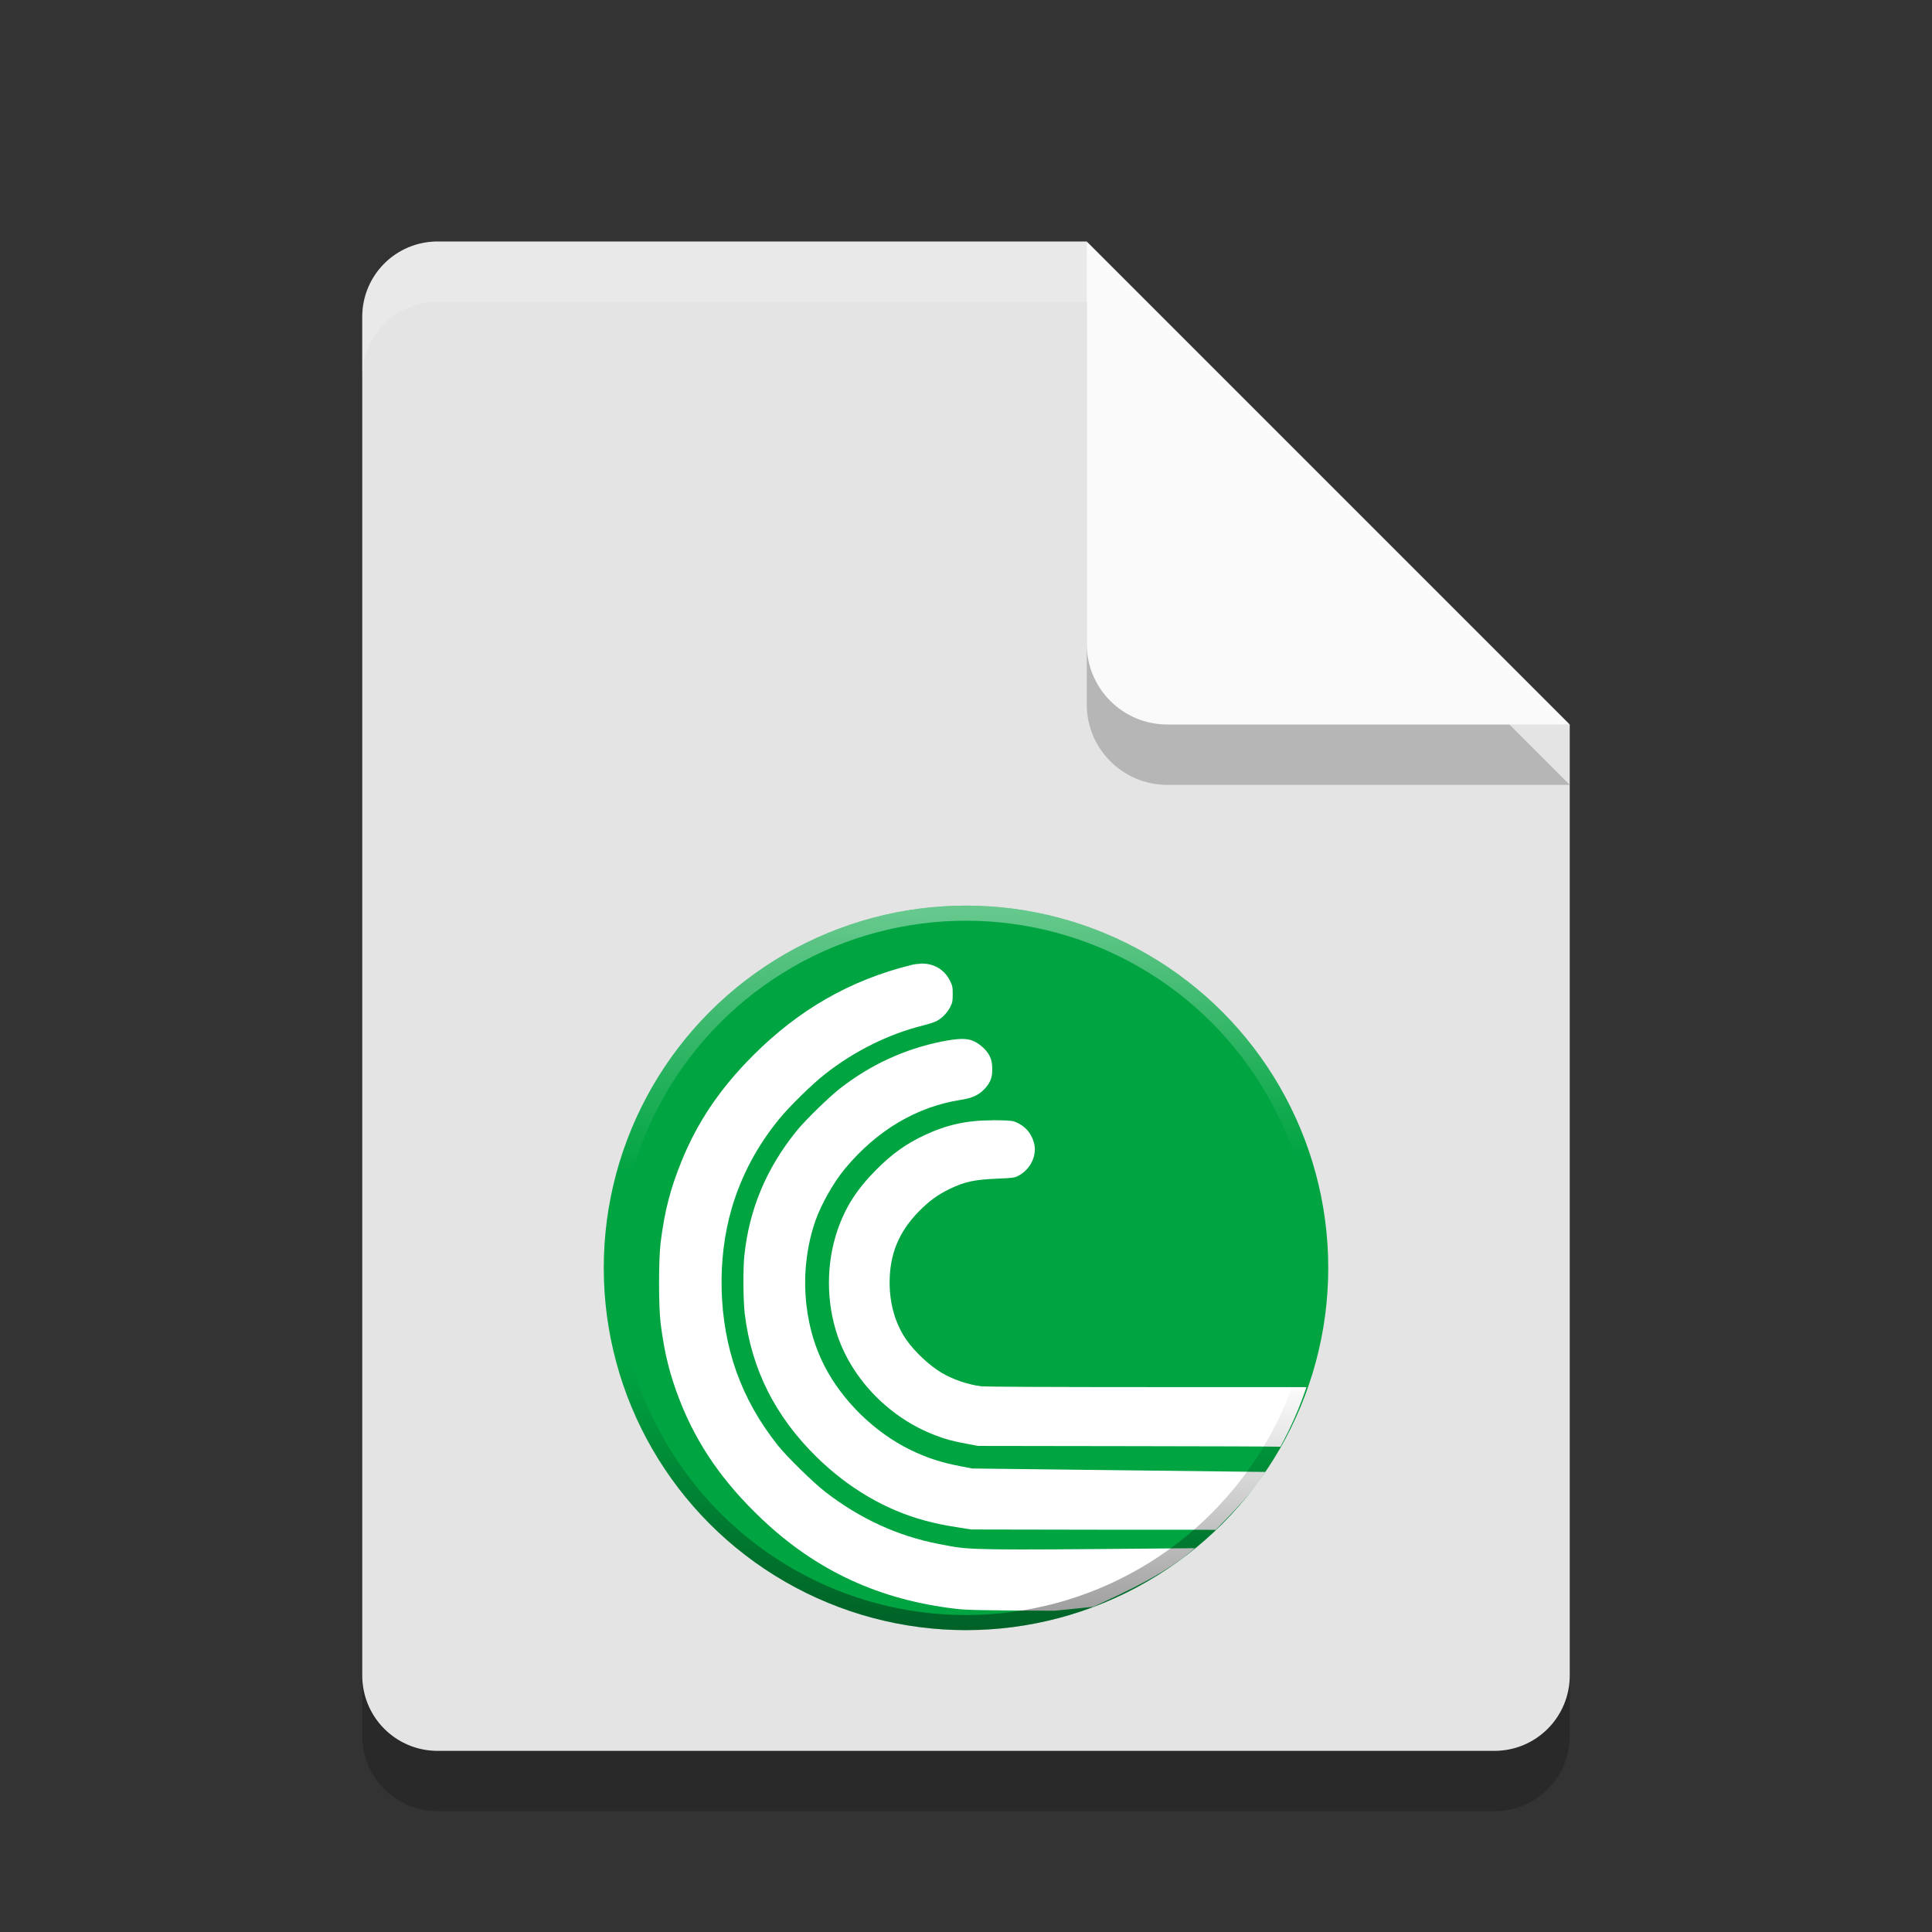 <?xml version="1.0" encoding="UTF-8" standalone="no"?>
<svg
   xmlns:dc="http://purl.org/dc/elements/1.1/"
   xmlns:cc="http://creativecommons.org/ns#"
   xmlns:rdf="http://www.w3.org/1999/02/22-rdf-syntax-ns#"
   xmlns:svg="http://www.w3.org/2000/svg"
   xmlns="http://www.w3.org/2000/svg"
   xmlns:xlink="http://www.w3.org/1999/xlink"
   xmlns:sodipodi="http://sodipodi.sourceforge.net/DTD/sodipodi-0.dtd"
   xmlns:inkscape="http://www.inkscape.org/namespaces/inkscape"
   width="32"
   height="32"
   version="1"
   id="svg12"
   sodipodi:docname="application-x-bittorrent.svg"
   inkscape:version="0.92.4 5da689c313, 2019-01-14">
  <rect width="100%" height="100%" fill="#333333" stroke="none"/>
  <defs
     id="defs16">
    <linearGradient
       gradientTransform="matrix(0.034,0,0,0.034,9.464,14.464)"
       inkscape:collect="always"
       xlink:href="#linearGradient844"
       id="linearGradient846"
       x1="184.97"
       y1="366.102"
       x2="187.64"
       y2="242.441"
       gradientUnits="userSpaceOnUse" />
    <linearGradient
       inkscape:collect="always"
       id="linearGradient844">
      <stop
         style="stop-color:#000000;stop-opacity:1;"
         offset="0"
         id="stop840" />
      <stop
         style="stop-color:#000000;stop-opacity:0;"
         offset="1"
         id="stop842" />
    </linearGradient>
    <linearGradient
       gradientTransform="matrix(0.034,0,0,0.034,9.464,-27.536)"
       inkscape:collect="always"
       xlink:href="#linearGradient876"
       id="linearGradient846-4"
       x1="184.97"
       y1="366.102"
       x2="187.64"
       y2="242.441"
       gradientUnits="userSpaceOnUse" />
    <linearGradient
       id="linearGradient876"
       inkscape:collect="always">
      <stop
         id="stop872"
         offset="0"
         style="stop-color:#ffffff;stop-opacity:1" />
      <stop
         id="stop874"
         offset="1"
         style="stop-color:#ffffff;stop-opacity:0" />
    </linearGradient>
  </defs>
  <sodipodi:namedview
     pagecolor="#ffffff"
     bordercolor="#666666"
     borderopacity="1"
     objecttolerance="10"
     gridtolerance="10"
     guidetolerance="10"
     inkscape:pageopacity="0"
     inkscape:pageshadow="2"
     inkscape:window-width="1366"
     inkscape:window-height="708"
     id="namedview14"
     showgrid="false"
     inkscape:zoom="7.375"
     inkscape:cx="2.5762712"
     inkscape:cy="3.8644064"
     inkscape:window-x="0"
     inkscape:window-y="25"
     inkscape:window-maximized="1"
     inkscape:current-layer="svg12" />
  <path
     style="opacity:0.2"
     d="M 7.25,5 C 6.558,5 6,5.558 6,6.25 v 22.5 C 6,29.442 6.558,30 7.25,30 h 17.5 C 25.442,30 26,29.442 26,28.75 V 13 L 19.125,11.875 18,5 Z"
     id="path2" />
  <path
     fill="#e4e4e4"
     d="m7.25 4c-0.693 0-1.25 0.557-1.25 1.25v22.5c0 0.692 0.557 1.25 1.25 1.25h17.5c0.692 0 1.25-0.558 1.25-1.25v-15.75l-6.875-1.125-1.125-6.875z"
     id="path4" />
  <path
     style="opacity:0.2"
     d="m 18,5 v 6.667 c 0,0.736 0.597,1.333 1.333,1.333 H 26 l -8,-8 z"
     id="path6" />
  <path
     fill="#fafafa"
     d="m18 4v6.667c0 0.736 0.597 1.333 1.333 1.333h6.667l-8-8z"
     id="path8" />
  <path
     fill="#fff"
     opacity=".2"
     d="m7.25 4c-0.693 0-1.25 0.557-1.25 1.25v1c0-0.693 0.557-1.25 1.25-1.25h10.75v-1z"
     id="path10" />
  <circle
     style="opacity:1;fill:#00a441;fill-opacity:1;stroke:none;stroke-width:0.392;stroke-miterlimit:4;stroke-dasharray:none;stroke-opacity:0;paint-order:stroke fill markers"
     id="path823"
     cx="16"
     cy="21"
     r="6" />
  <path
     d="m 15.245,15.962 c -0.05,0.002 -0.101,0.009 -0.154,0.022 -1.009,0.25 -1.863,0.74 -2.622,1.502 -0.546,0.548 -0.918,1.1 -1.18,1.746 -0.188,0.464 -0.279,0.818 -0.346,1.34 -0.036,0.287 -0.036,1.068 0,1.354 0.063,0.493 0.151,0.846 0.317,1.272 0.288,0.735 0.718,1.356 1.362,1.965 0.907,0.858 1.95,1.339 3.22,1.485 0.176,0.02 0.409,0.025 1.623,0.031 l 0.642,-0.065 c 0.576,-0.266 1.216,-0.558 1.682,-0.971 l -1.598,0.014 c -2.255,0.019 -2.192,0.002 -2.641,-0.084 -0.676,-0.129 -1.31,-0.42 -1.882,-0.864 -0.202,-0.157 -0.634,-0.58 -0.782,-0.766 -0.309,-0.389 -0.533,-0.787 -0.69,-1.226 -0.298,-0.835 -0.326,-1.857 -0.074,-2.711 0.159,-0.54 0.425,-1.037 0.796,-1.487 0.162,-0.197 0.535,-0.562 0.74,-0.723 0.488,-0.386 1.063,-0.671 1.638,-0.813 0.078,-0.019 0.173,-0.05 0.212,-0.069 0.091,-0.045 0.183,-0.138 0.232,-0.237 0.035,-0.07 0.04,-0.094 0.04,-0.211 0,-0.12 -0.004,-0.139 -0.046,-0.223 -0.096,-0.19 -0.272,-0.29 -0.487,-0.283 z m 0.68,1.246 c -0.085,0.002 -0.191,0.016 -0.335,0.045 -0.606,0.123 -1.164,0.379 -1.662,0.764 -0.193,0.149 -0.587,0.533 -0.735,0.716 -0.5,0.617 -0.787,1.303 -0.865,2.073 -0.022,0.215 -0.018,0.739 0.007,0.949 0.11,0.922 0.504,1.706 1.197,2.384 0.526,0.514 1.14,0.873 1.793,1.048 0.183,0.049 0.297,0.072 0.566,0.115 l 0.198,0.031 2.222,0.004 c 0.806,0.002 1.435,-0.002 1.825,0.002 0.303,-0.31 0.587,-0.594 0.82,-0.959 l -4.852,-0.057 -0.163,-0.031 c -0.348,-0.066 -0.584,-0.142 -0.865,-0.279 -0.591,-0.289 -1.125,-0.812 -1.421,-1.39 -0.364,-0.712 -0.421,-1.619 -0.149,-2.403 0.092,-0.267 0.302,-0.638 0.487,-0.86 0.53,-0.639 1.192,-1.031 1.927,-1.144 0.183,-0.028 0.293,-0.079 0.387,-0.18 0.101,-0.107 0.134,-0.2 0.127,-0.353 -0.004,-0.094 -0.014,-0.135 -0.044,-0.195 -0.048,-0.095 -0.155,-0.194 -0.262,-0.243 -0.056,-0.026 -0.119,-0.038 -0.204,-0.037 z m 0.513,1.348 c -0.428,1.28e-4 -0.755,0.073 -1.127,0.247 -0.307,0.144 -0.536,0.308 -0.801,0.575 -0.319,0.321 -0.508,0.616 -0.639,1 -0.189,0.552 -0.188,1.191 0.002,1.748 0.251,0.734 0.87,1.364 1.621,1.648 0.177,0.067 0.28,0.095 0.511,0.138 l 0.198,0.037 2.654,0.004 c 1.329,0.002 2.012,0.004 2.351,0.009 0.171,-0.314 0.316,-0.644 0.431,-0.987 l -2.5,-1.27e-4 c -1.793,-2.7e-4 -2.83,-0.005 -2.894,-0.014 -0.223,-0.031 -0.461,-0.113 -0.642,-0.219 -0.208,-0.122 -0.453,-0.352 -0.594,-0.555 -0.178,-0.258 -0.273,-0.584 -0.274,-0.942 -1.28e-4,-0.472 0.151,-0.84 0.486,-1.182 0.166,-0.169 0.313,-0.276 0.51,-0.371 0.254,-0.122 0.406,-0.154 0.811,-0.171 0.225,-0.009 0.262,-0.014 0.317,-0.042 0.213,-0.108 0.327,-0.35 0.264,-0.561 -0.045,-0.153 -0.143,-0.264 -0.288,-0.328 -0.059,-0.026 -0.098,-0.031 -0.312,-0.035 -0.029,-6.23e-4 -0.059,-7.5e-4 -0.087,-7.5e-4 z"
     style="fill:#ffffff;fill-opacity:1;stroke-width:0.032"
     id="path2-3"
     inkscape:connector-curvature="0"
     sodipodi:nodetypes="ccccccccccccsccccccccccscccccccccccccccccccccccccccccccccccccccccccccccccccc" />
  <circle
     style="opacity:0.4;fill:none;fill-opacity:1;stroke:url(#linearGradient846);stroke-width:0.25;stroke-miterlimit:4;stroke-dasharray:none;stroke-opacity:1;paint-order:stroke fill markers"
     id="path823-5"
     cx="16"
     cy="21"
     r="5.875" />
  <circle
     style="opacity:0.4;fill:none;fill-opacity:1;stroke:url(#linearGradient846-4);stroke-width:0.25;stroke-miterlimit:4;stroke-dasharray:none;stroke-opacity:1;paint-order:stroke fill markers"
     id="path823-5-9"
     cx="16"
     cy="-21"
     r="5.875"
     transform="scale(1,-1)" />
</svg>
